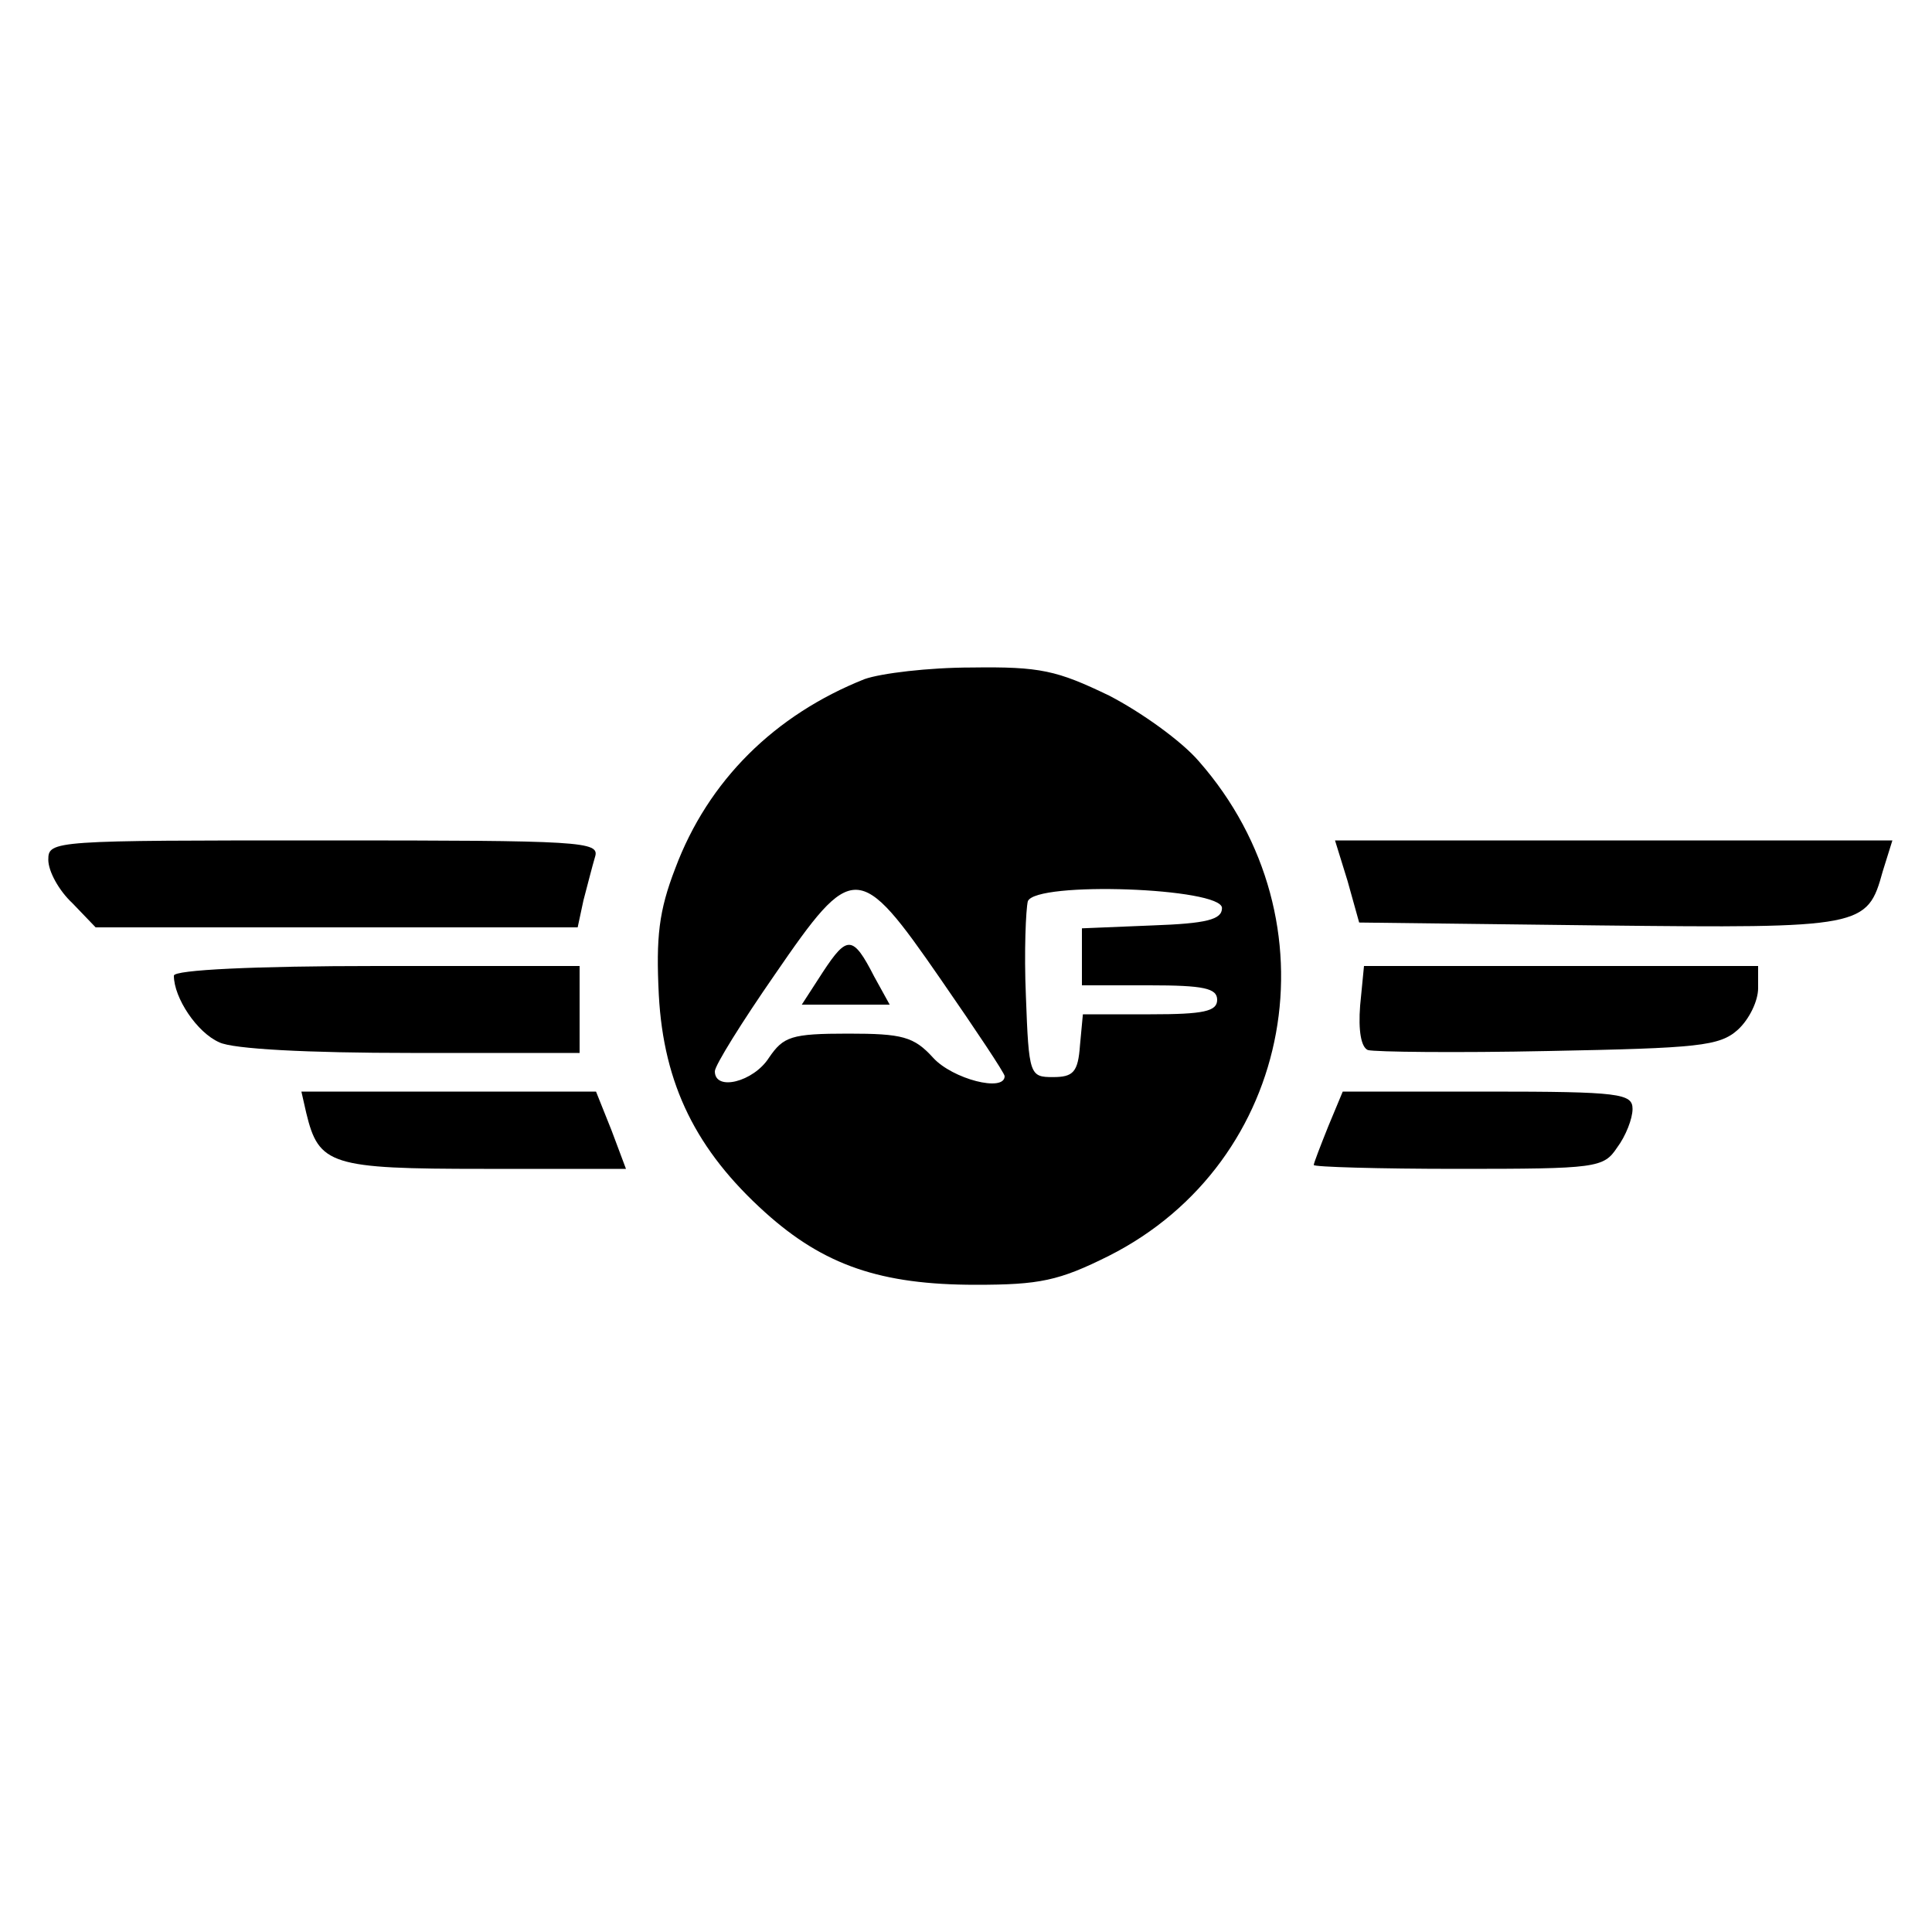 <?xml version="1.0" encoding="utf-8"?>
<!DOCTYPE svg PUBLIC "-//W3C//DTD SVG 1.1//EN" "http://www.w3.org/Graphics/SVG/1.1/DTD/svg11.dtd">
<svg version="1.1" xmlns="http://www.w3.org/2000/svg" xmlns:xlink="http://www.w3.org/1999/xlink" width="32" height="32" viewBox="0 0 32 32">
<path d="M14.32 11.248c-1.488 0.592-2.592 1.68-3.136 3.136-0.272 0.704-0.32 1.136-0.272 2.096 0.080 1.488 0.624 2.576 1.76 3.6 0.976 0.88 1.92 1.2 3.488 1.2 1.056 0 1.376-0.064 2.208-0.48 3.072-1.552 3.808-5.552 1.488-8.192-0.288-0.336-0.96-0.816-1.488-1.088-0.864-0.416-1.136-0.48-2.272-0.464-0.72 0-1.504 0.096-1.776 0.192zM15.584 16.224c0.576 0.832 1.056 1.552 1.056 1.6 0 0.272-0.864 0.048-1.184-0.304s-0.512-0.4-1.408-0.4c-0.944 0-1.072 0.048-1.312 0.4-0.256 0.4-0.896 0.56-0.896 0.224 0-0.096 0.448-0.816 0.992-1.6 1.296-1.888 1.392-1.888 2.752 0.080zM20.24 15.040c0 0.192-0.256 0.256-1.152 0.288l-1.168 0.048v0.944h1.12c0.896 0 1.12 0.048 1.12 0.24s-0.224 0.24-1.104 0.24h-1.12l-0.048 0.512c-0.032 0.448-0.112 0.528-0.448 0.528-0.384 0-0.4-0.032-0.448-1.344-0.032-0.736 0-1.44 0.032-1.568 0.128-0.336 3.216-0.224 3.216 0.112z" fill="#000000"></path>
<path d="M13.632 16.096l-0.352 0.544h1.456l-0.256-0.464c-0.352-0.688-0.448-0.688-0.848-0.080z" fill="#000000"></path>
<path d="M0.8 14.24c0 0.192 0.176 0.512 0.4 0.72l0.384 0.4h7.984l0.096-0.448c0.064-0.24 0.144-0.56 0.192-0.72 0.080-0.256-0.208-0.272-4.48-0.272-4.496 0-4.576 0-4.576 0.32z" fill="#000000"></path>
<path d="M22.32 14.592l0.192 0.688 3.984 0.048c4.368 0.048 4.432 0.032 4.688-0.896l0.16-0.512h-9.232l0.208 0.672z" fill="#000000"></path>
<path d="M2.88 16.16c0 0.368 0.384 0.944 0.752 1.104 0.224 0.112 1.472 0.176 3.168 0.176h2.8v-1.44h-3.36c-2.016 0-3.36 0.064-3.36 0.16z" fill="#000000"></path>
<path d="M22.528 16.656c-0.032 0.416 0.016 0.688 0.128 0.736 0.112 0.032 1.456 0.048 2.992 0.016 2.48-0.048 2.832-0.080 3.136-0.352 0.192-0.176 0.336-0.48 0.336-0.688v-0.368h-6.528l-0.064 0.656z" fill="#000000"></path>
<path d="M5.072 18.432c0.208 0.864 0.4 0.928 2.944 0.928h2.352l-0.24-0.64-0.256-0.64h-4.88l0.080 0.352z" fill="#000000"></path>
<path d="M22 18.656c-0.128 0.32-0.24 0.608-0.24 0.64s1.072 0.064 2.384 0.064c2.304 0 2.416-0.016 2.64-0.352 0.144-0.192 0.256-0.48 0.256-0.64 0-0.256-0.208-0.288-2.4-0.288h-2.4l-0.24 0.576z" fill="#000000"></path>
</svg>
